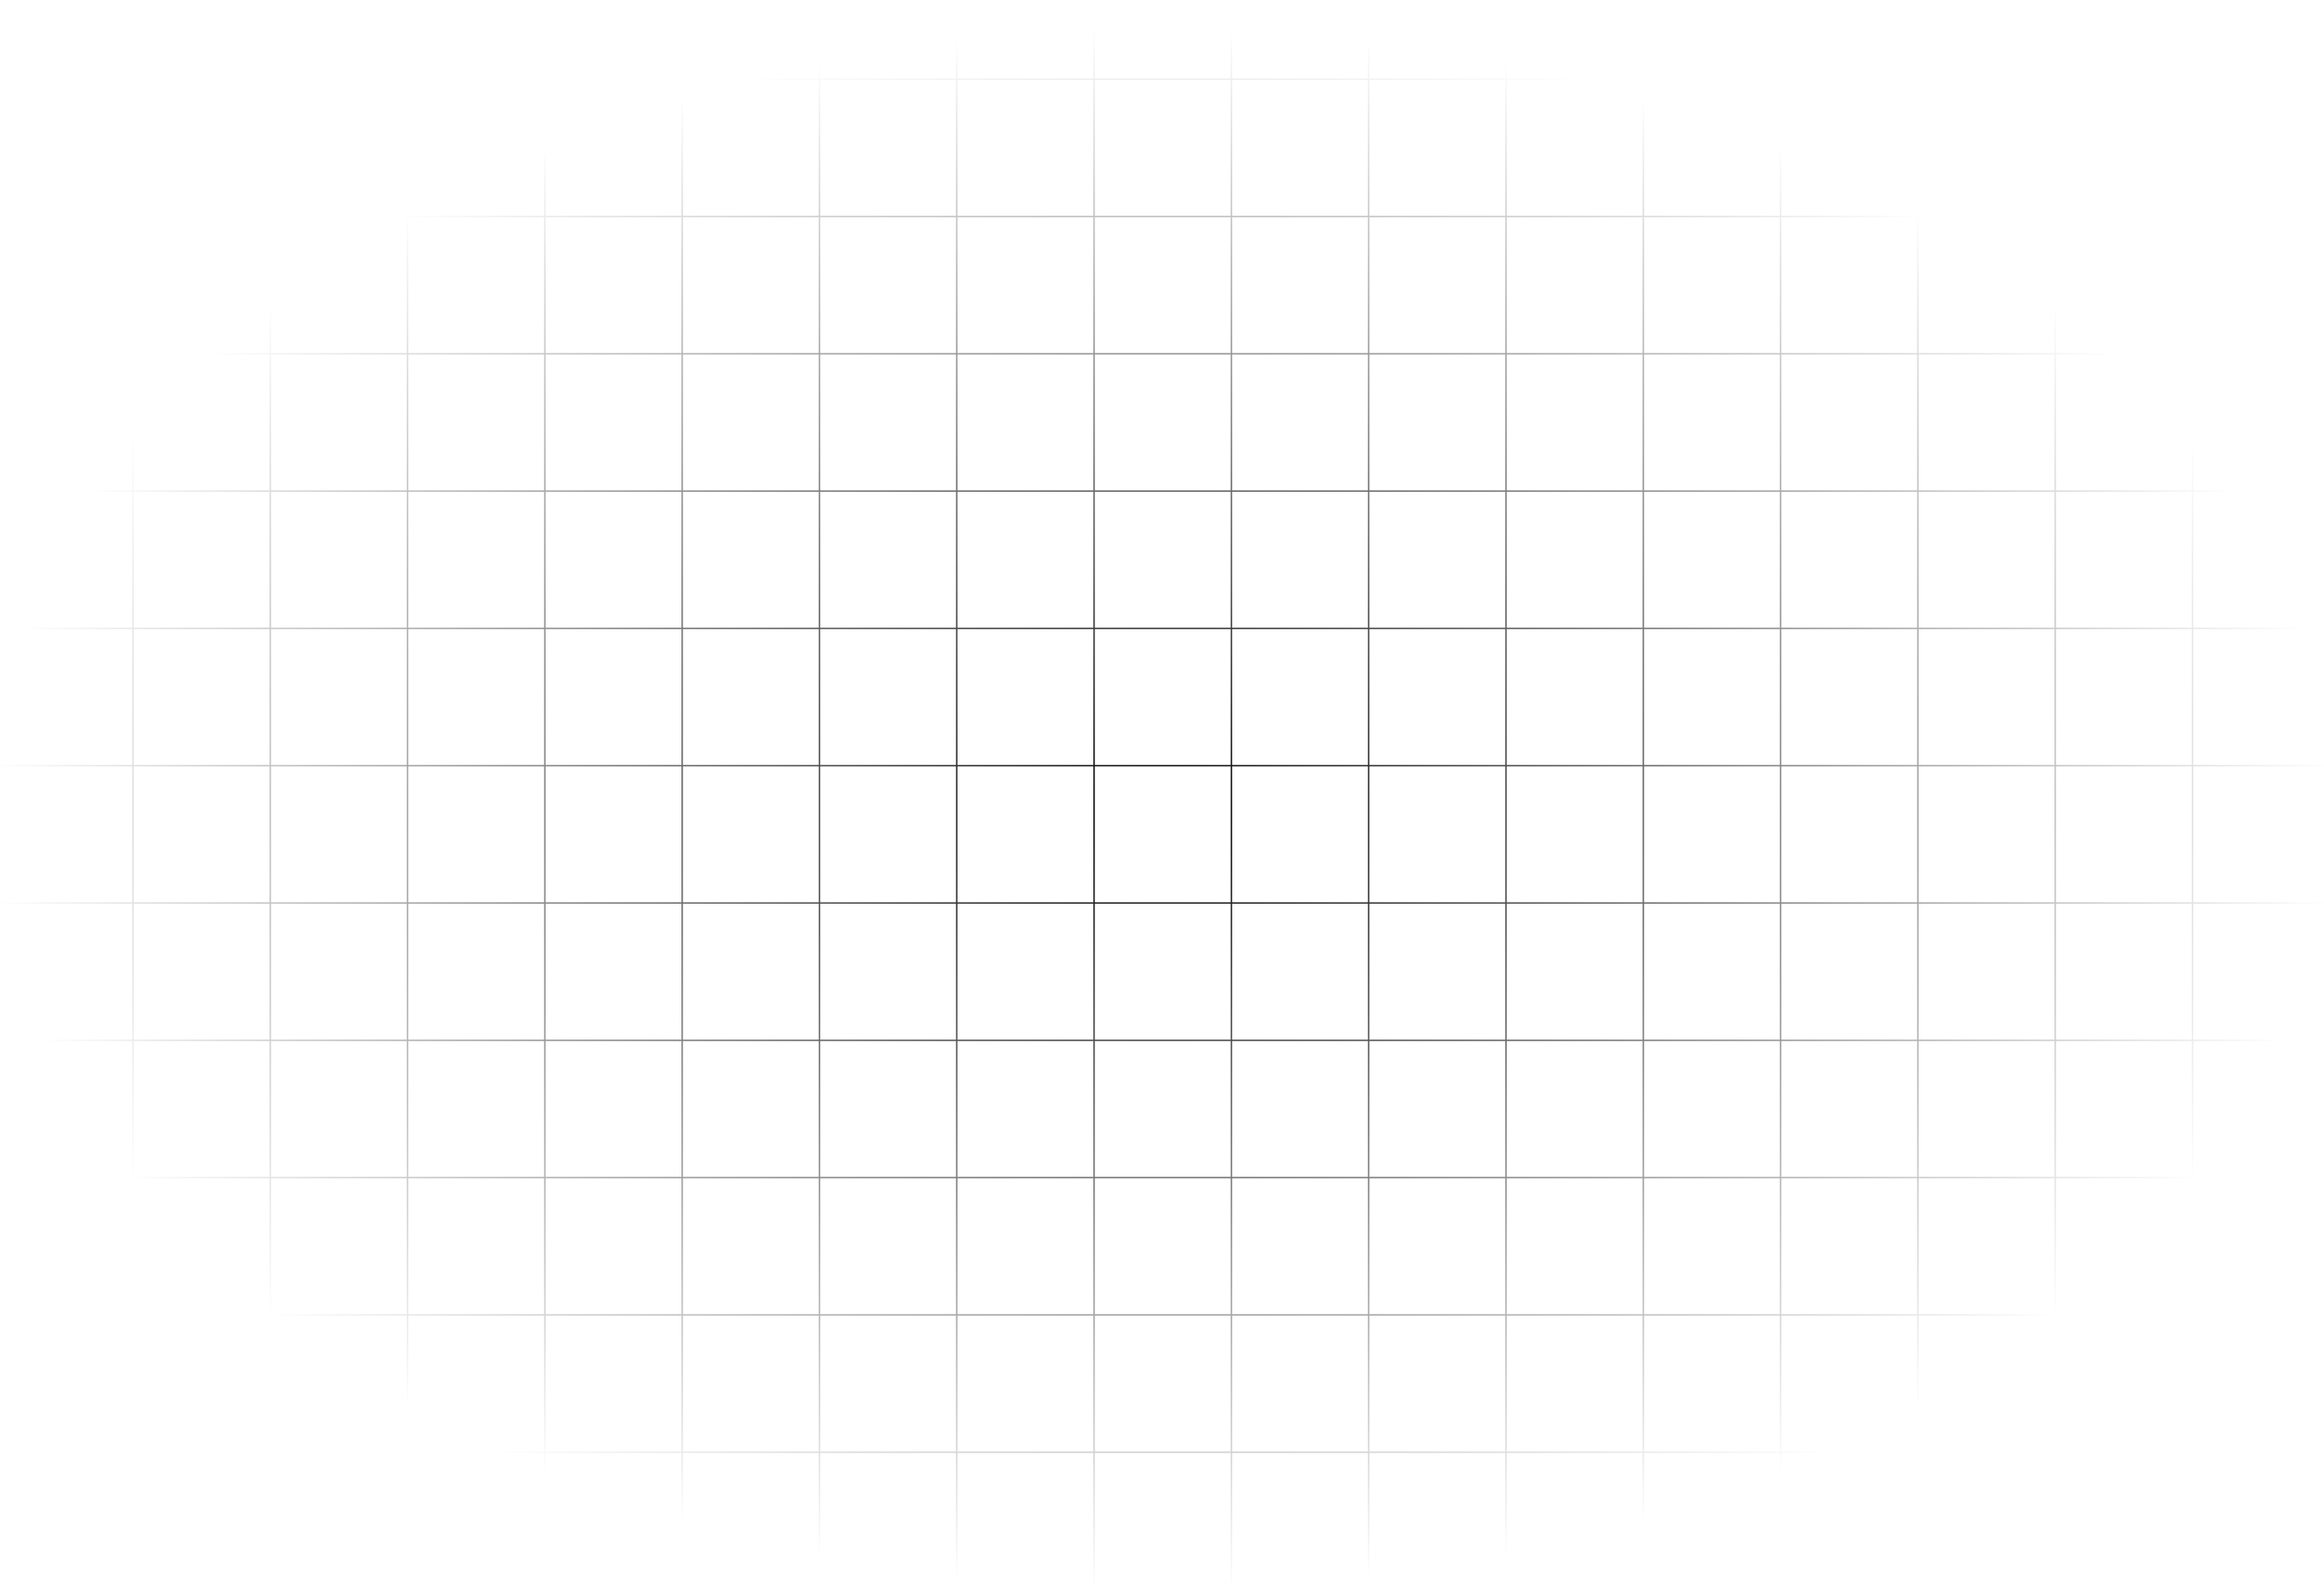 <svg width="1600" height="1095" viewBox="0 0 1600 1095" fill="none" xmlns="http://www.w3.org/2000/svg">
<path d="M91.529 -40H-3V54.5M91.529 -40V54.5M91.529 -40H186.059M91.529 54.5H-3M91.529 54.5H186.059M91.529 54.5V149M-3 54.5V149M186.059 -40V54.5M186.059 -40H280.588M186.059 54.5H280.588M186.059 54.5V149M280.588 -40V54.5M280.588 -40H375.118M280.588 54.5H375.118M280.588 54.5V149M375.118 -40V54.5M375.118 -40H469.647M375.118 54.5H469.647M375.118 54.5V149M469.647 -40V54.5M469.647 -40H564.176M469.647 54.5H564.176M469.647 54.5V149M564.176 -40V54.5M564.176 -40H658.706M564.176 54.5H658.706M564.176 54.5V149M658.706 -40V54.5M658.706 -40H753.235M658.706 54.5H753.235M658.706 54.5V149M753.235 -40V54.5M753.235 -40H847.765M753.235 54.5H847.765M753.235 54.5V149M847.765 -40V54.5M847.765 -40H942.294M847.765 54.5H942.294M847.765 54.5V149M942.294 -40V54.5M942.294 -40H1036.82M942.294 54.5H1036.82M942.294 54.5V149M1036.82 -40V54.5M1036.82 -40H1131.35M1036.82 54.5H1131.35M1036.82 54.5V149M1131.35 -40V54.5M1131.35 -40H1225.88M1131.35 54.5H1225.88M1131.35 54.5V149M1225.88 -40V54.5M1225.88 -40H1320.41M1225.88 54.5H1320.41M1225.88 54.5V149M1320.41 -40V54.5M1320.41 -40H1414.94M1320.41 54.5H1414.94M1320.41 54.5V149M1414.94 -40V54.5M1414.94 -40H1509.47M1414.94 54.5H1509.47M1414.94 54.5V149M1509.47 -40V54.5M1509.47 -40H1604V54.5M1509.47 54.5H1604M1509.47 54.5V149M1604 54.5V149M91.529 149H-3M91.529 149H186.059M91.529 149V243.5M-3 149V243.5M186.059 149H280.588M186.059 149V243.5M280.588 149H375.118M280.588 149V243.5M375.118 149H469.647M375.118 149V243.5M469.647 149H564.176M469.647 149V243.5M564.176 149H658.706M564.176 149V243.5M658.706 149H753.235M658.706 149V243.5M753.235 149H847.765M753.235 149V243.5M847.765 149H942.294M847.765 149V243.5M942.294 149H1036.82M942.294 149V243.5M1036.82 149H1131.35M1036.82 149V243.5M1131.35 149H1225.88M1131.35 149V243.5M1225.88 149H1320.41M1225.88 149V243.5M1320.41 149H1414.94M1320.41 149V243.5M1414.94 149H1509.47M1414.94 149V243.5M1509.47 149H1604M1509.47 149V243.5M1604 149V243.5M91.529 243.5H-3M91.529 243.5H186.059M91.529 243.5V338M-3 243.5V338M186.059 243.5H280.588M186.059 243.5V338M280.588 243.5H375.118M280.588 243.5V338M375.118 243.5H469.647M375.118 243.5V338M469.647 243.5H564.176M469.647 243.5V338M564.176 243.5H658.706M564.176 243.5V338M658.706 243.5H753.235M658.706 243.5V338M753.235 243.5H847.765M753.235 243.5V338M847.765 243.5H942.294M847.765 243.5V338M942.294 243.5H1036.82M942.294 243.5V338M1036.82 243.5H1131.35M1036.82 243.5V338M1131.35 243.5H1225.88M1131.35 243.5V338M1225.88 243.5H1320.41M1225.88 243.5V338M1320.41 243.5H1414.94M1320.41 243.5V338M1414.94 243.5H1509.47M1414.94 243.5V338M1509.47 243.5H1604M1509.47 243.5V338M1604 243.5V338M91.529 338H-3M91.529 338H186.059M91.529 338V432.5M-3 338V432.5M186.059 338H280.588M186.059 338V432.5M280.588 338H375.118M280.588 338V432.5M375.118 338H469.647M375.118 338V432.5M469.647 338H564.176M469.647 338V432.5M564.176 338H658.706M564.176 338V432.5M658.706 338H753.235M658.706 338V432.5M753.235 338H847.765M753.235 338V432.5M847.765 338H942.294M847.765 338V432.5M942.294 338H1036.82M942.294 338V432.5M1036.82 338H1131.35M1036.82 338V432.5M1131.35 338H1225.88M1131.35 338V432.5M1225.88 338H1320.41M1225.88 338V432.5M1320.41 338H1414.94M1320.41 338V432.5M1414.94 338H1509.47M1414.94 338V432.5M1509.47 338H1604M1509.47 338V432.5M1604 338V432.5M91.529 432.5H-3M91.529 432.5H186.059M91.529 432.5V527M-3 432.5V527M186.059 432.5H280.588M186.059 432.5V527M280.588 432.5H375.118M280.588 432.5V527M375.118 432.5H469.647M375.118 432.5V527M469.647 432.5H564.176M469.647 432.5V527M564.176 432.5H658.706M564.176 432.5V527M658.706 432.5H753.235M658.706 432.5V527M753.235 432.5H847.765M753.235 432.5V527M847.765 432.5H942.294M847.765 432.5V527M942.294 432.5H1036.82M942.294 432.5V527M1036.82 432.5H1131.35M1036.82 432.5V527M1131.35 432.5H1225.88M1131.35 432.5V527M1225.88 432.5H1320.41M1225.88 432.5V527M1320.41 432.5H1414.94M1320.41 432.5V527M1414.94 432.5H1509.47M1414.94 432.5V527M1509.47 432.5H1604M1509.47 432.5V527M1604 432.5V527M91.529 527H-3M91.529 527H186.059M91.529 527V621.5M-3 527V621.5M186.059 527H280.588M186.059 527V621.5M280.588 527H375.118M280.588 527V621.5M375.118 527H469.647M375.118 527V621.5M469.647 527H564.176M469.647 527V621.5M564.176 527H658.706M564.176 527V621.5M658.706 527H753.235M658.706 527V621.5M753.235 527H847.765M753.235 527V621.5M847.765 527H942.294M847.765 527V621.5M942.294 527H1036.82M942.294 527V621.5M1036.82 527H1131.35M1036.82 527V621.5M1131.35 527H1225.88M1131.35 527V621.5M1225.88 527H1320.41M1225.88 527V621.5M1320.41 527H1414.94M1320.41 527V621.5M1414.94 527H1509.47M1414.94 527V621.5M1509.47 527H1604M1509.47 527V621.5M1604 527V621.5M91.529 621.5H-3M91.529 621.5H186.059M91.529 621.5V716M-3 621.5V716M186.059 621.5H280.588M186.059 621.5V716M280.588 621.5H375.118M280.588 621.5V716M375.118 621.5H469.647M375.118 621.5V716M469.647 621.5H564.176M469.647 621.5V716M564.176 621.5H658.706M564.176 621.5V716M658.706 621.5H753.235M658.706 621.5V716M753.235 621.5H847.765M753.235 621.5V716M847.765 621.5H942.294M847.765 621.5V716M942.294 621.5H1036.82M942.294 621.5V716M1036.82 621.5H1131.35M1036.82 621.5V716M1131.35 621.5H1225.88M1131.35 621.5V716M1225.88 621.5H1320.41M1225.88 621.5V716M1320.41 621.5H1414.94M1320.41 621.5V716M1414.94 621.5H1509.47M1414.94 621.5V716M1509.47 621.5H1604M1509.47 621.5V716M1604 621.5V716M91.529 716H-3M91.529 716H186.059M91.529 716V810.5M-3 716V810.5M186.059 716H280.588M186.059 716V810.5M280.588 716H375.118M280.588 716V810.5M375.118 716H469.647M375.118 716V810.5M469.647 716H564.176M469.647 716V810.5M564.176 716H658.706M564.176 716V810.5M658.706 716H753.235M658.706 716V810.5M753.235 716H847.765M753.235 716V810.5M847.765 716H942.294M847.765 716V810.5M942.294 716H1036.82M942.294 716V810.5M1036.82 716H1131.35M1036.82 716V810.5M1131.35 716H1225.88M1131.35 716V810.5M1225.88 716H1320.41M1225.88 716V810.5M1320.41 716H1414.94M1320.41 716V810.5M1414.94 716H1509.47M1414.94 716V810.5M1509.47 716H1604M1509.47 716V810.5M1604 716V810.5M91.529 810.5H-3M91.529 810.5H186.059M91.529 810.5V905M-3 810.5V905M186.059 810.5H280.588M186.059 810.5V905M280.588 810.5H375.118M280.588 810.5V905M375.118 810.5H469.647M375.118 810.5V905M469.647 810.5H564.176M469.647 810.5V905M564.176 810.5H658.706M564.176 810.5V905M658.706 810.5H753.235M658.706 810.5V905M753.235 810.5H847.765M753.235 810.5V905M847.765 810.5H942.294M847.765 810.5V905M942.294 810.5H1036.82M942.294 810.5V905M1036.82 810.5H1131.35M1036.82 810.5V905M1131.35 810.5H1225.88M1131.35 810.5V905M1225.88 810.5H1320.41M1225.88 810.5V905M1320.41 810.5H1414.94M1320.41 810.5V905M1414.94 810.5H1509.47M1414.94 810.5V905M1509.47 810.5H1604M1509.47 810.5V905M1604 810.5V905M91.529 905H-3M91.529 905H186.059M91.529 905V999.5M-3 905V999.5M186.059 905H280.588M186.059 905V999.5M280.588 905H375.118M280.588 905V999.5M375.118 905H469.647M375.118 905V999.5M469.647 905H564.176M469.647 905V999.5M564.176 905H658.706M564.176 905V999.5M658.706 905H753.235M658.706 905V999.5M753.235 905H847.765M753.235 905V999.5M847.765 905H942.294M847.765 905V999.5M942.294 905H1036.82M942.294 905V999.5M1036.82 905H1131.35M1036.82 905V999.5M1131.35 905H1225.88M1131.35 905V999.5M1225.88 905H1320.41M1225.88 905V999.5M1320.41 905H1414.94M1320.41 905V999.5M1414.94 905H1509.47M1414.94 905V999.5M1509.47 905H1604M1509.47 905V999.5M1604 905V999.5M91.529 999.5H-3M91.529 999.5H186.059M91.529 999.5V1094M-3 999.5V1094H91.529M186.059 999.5H280.588M186.059 999.5V1094M280.588 999.5H375.118M280.588 999.5V1094M375.118 999.5H469.647M375.118 999.5V1094M469.647 999.5H564.176M469.647 999.5V1094M564.176 999.5H658.706M564.176 999.5V1094M658.706 999.5H753.235M658.706 999.5V1094M753.235 999.5H847.765M753.235 999.5V1094M847.765 999.5H942.294M847.765 999.5V1094M942.294 999.5H1036.82M942.294 999.5V1094M1036.82 999.5H1131.35M1036.82 999.5V1094M1131.35 999.5H1225.88M1131.35 999.5V1094M1225.88 999.5H1320.41M1225.88 999.5V1094M1320.41 999.5H1414.94M1320.41 999.5V1094M1414.94 999.5H1509.47M1414.94 999.5V1094M1509.47 999.5H1604M1509.47 999.5V1094M1604 999.5V1094H1509.47M91.529 1094H186.059M186.059 1094H280.588M280.588 1094H375.118M375.118 1094H469.647M469.647 1094H564.176M564.176 1094H658.706M658.706 1094H753.235M753.235 1094H847.765M847.765 1094H942.294M942.294 1094H1036.82M1036.82 1094H1131.35M1131.35 1094H1225.88M1225.88 1094H1320.41M1320.41 1094H1414.94M1414.94 1094H1509.47" stroke="url(#paint0_radial_1926_845)" strokeOpacity="0.08" strokeWidth="1.917"/>
<defs>
<radialGradient id="paint0_radial_1926_845" cx="0" cy="0" r="1" gradientUnits="userSpaceOnUse" gradientTransform="translate(800.5 557.288) rotate(90) scale(535.5 804.712)">
<stop stopColor="white"/>
<stop offset="1" stopColor="white" stop-opacity="0"/>
</radialGradient>
</defs>
</svg>
